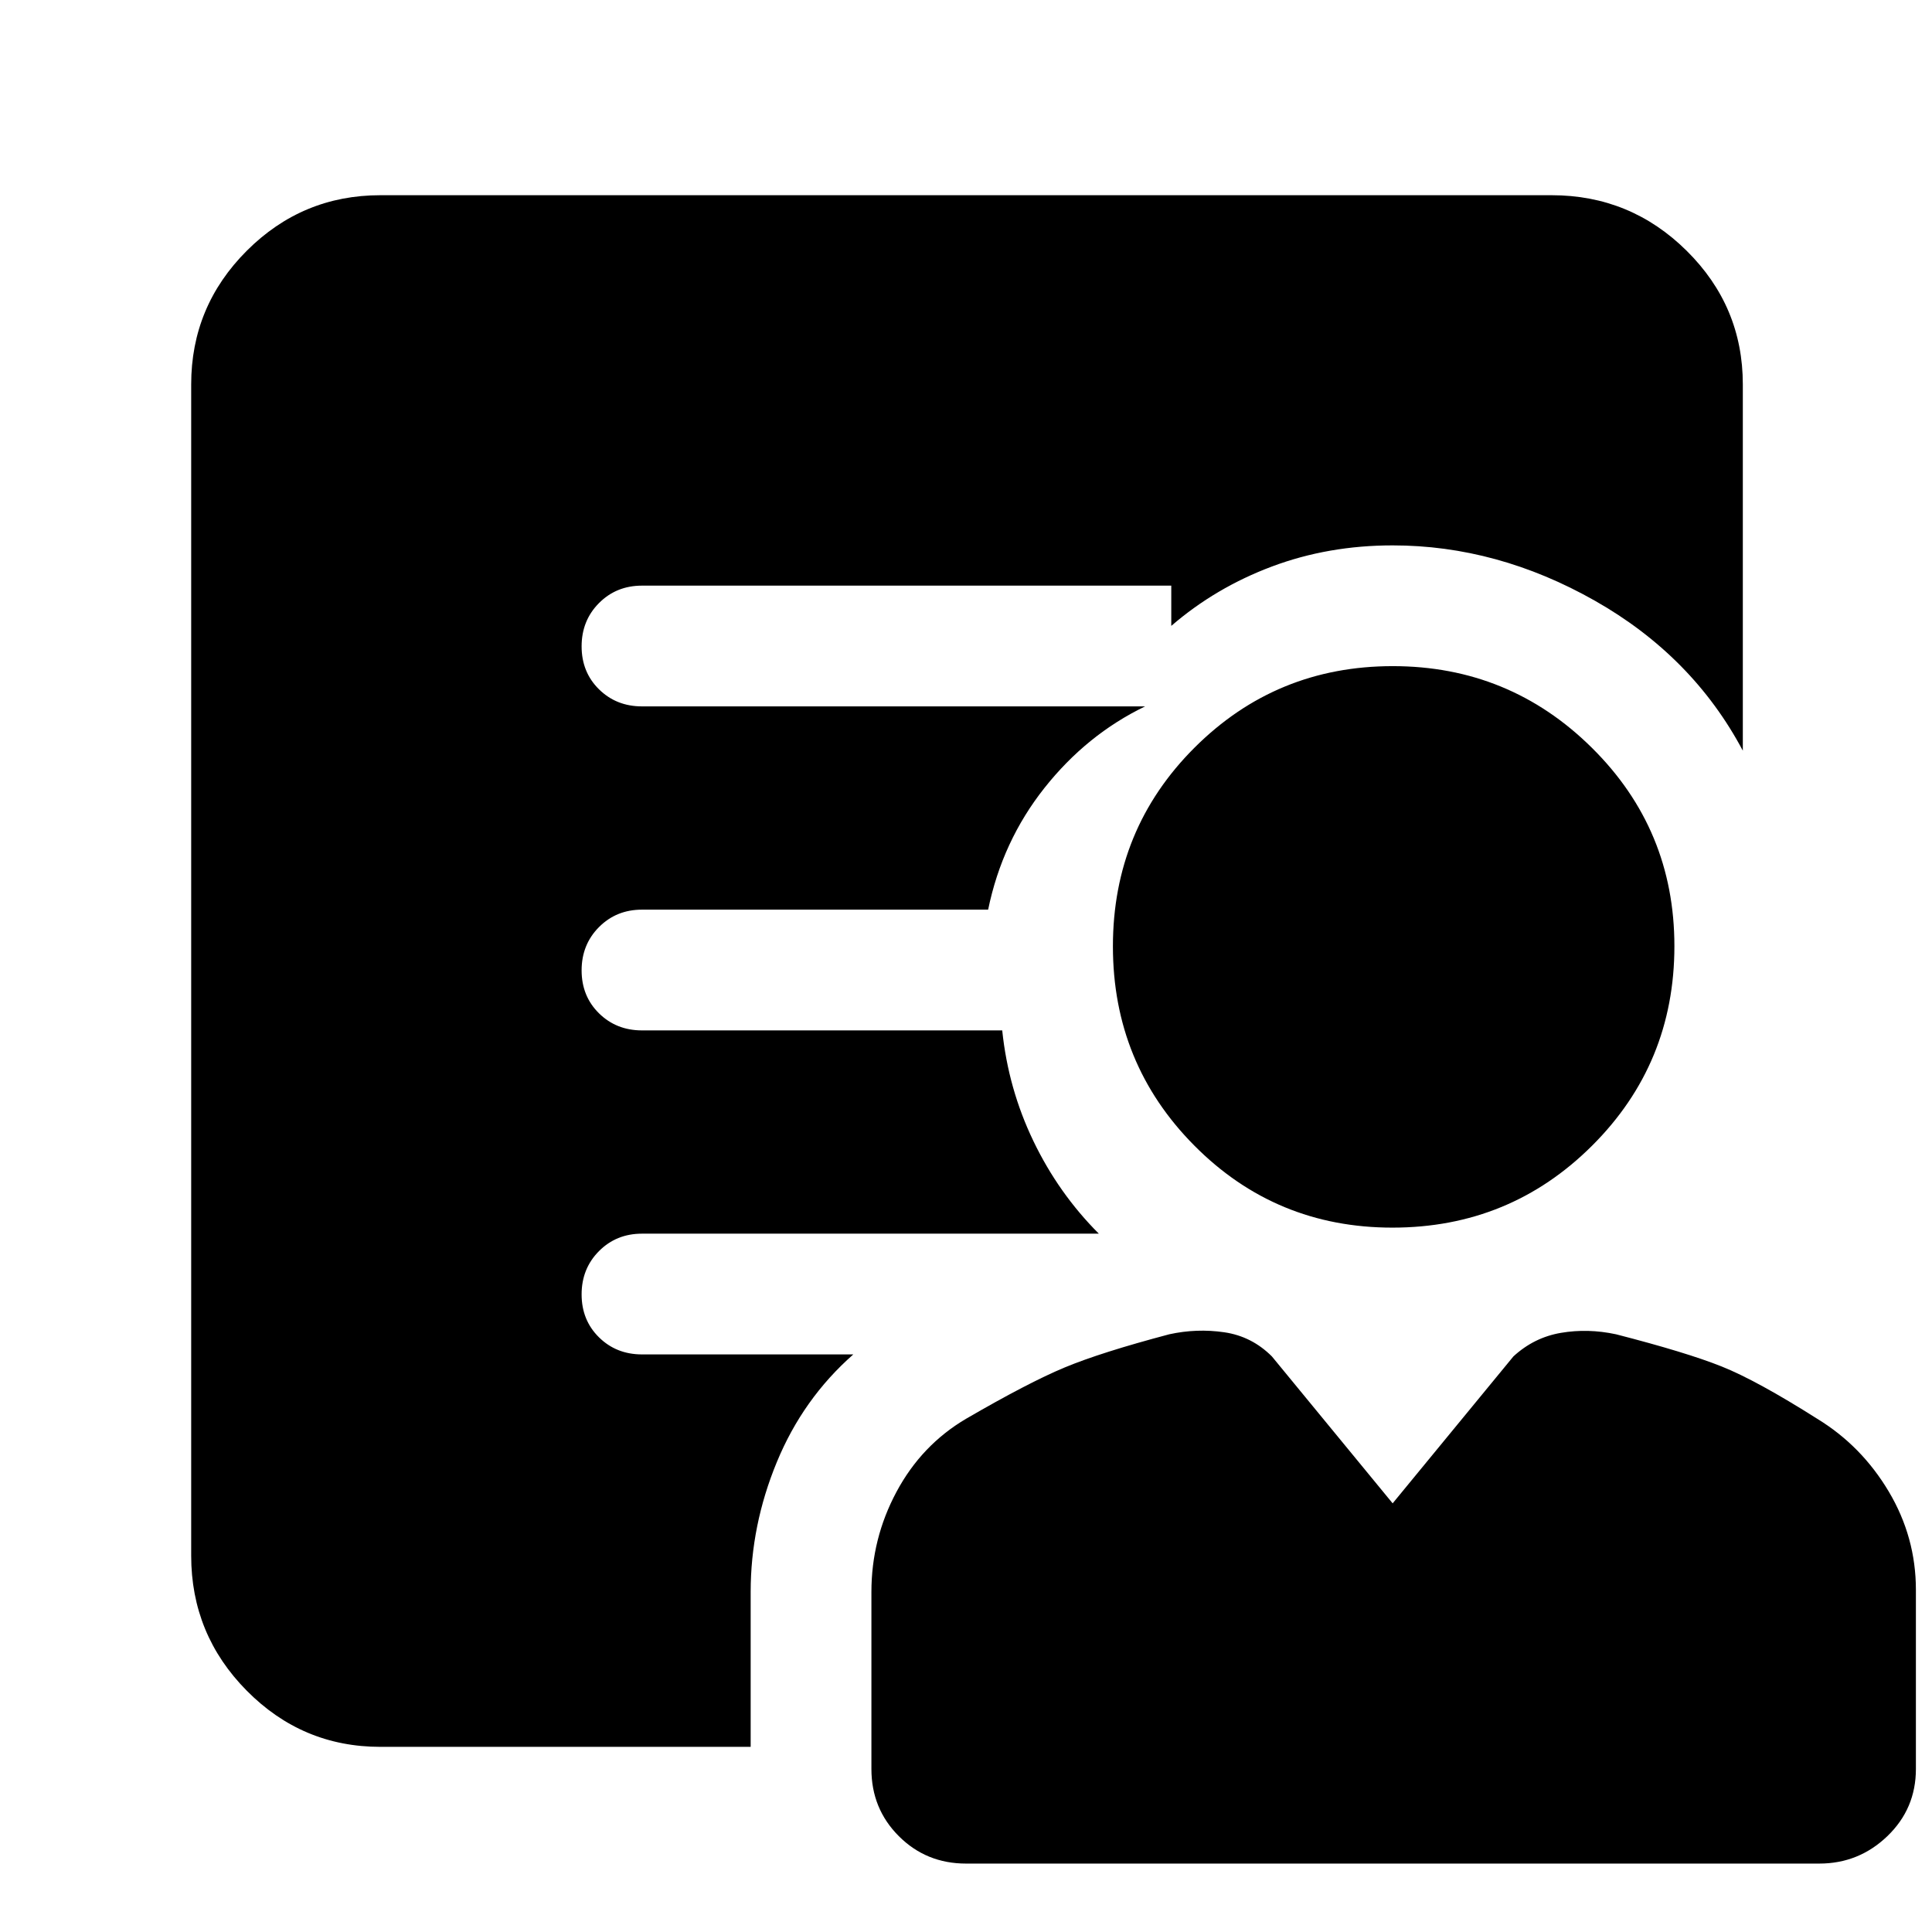 <svg xmlns="http://www.w3.org/2000/svg" width="48" height="48" viewBox="0 96 960 960"><path d="M691.882 706q-57.965 0-98.424-40.765-40.458-40.764-40.458-99Q553 508 593.559 467.5t98.5-40.5Q750 427 791 467.576t41 98.542q0 58.382-40.868 99.132Q750.265 706 691.882 706ZM373 887v77H189q-38.775 0-66.388-27.906Q95 908.188 95 869V287q0-38.775 27.612-66.387Q150.225 193 189 193h582q39.188 0 67.094 27.613Q866 248.225 866 287v182q-25-47-73.5-74.5T692 367q-32 0-60 10.5T582 407v-50q0 12.75 8.625 21.375T612 387H319q-12.75 0-21.375 8.675-8.625 8.676-8.625 21.5 0 12.825 8.625 21.325T319 447h250q-29 14-50 40.5T491 548H319q-12.75 0-21.375 8.675-8.625 8.676-8.625 21.5 0 12.825 8.625 21.325T319 608h179q3 29 15.5 55t32.5 46H319q-12.75 0-21.375 8.675-8.625 8.676-8.625 21.5 0 12.825 8.625 21.325T319 769h105q-25 22-38 53.5T373 887Zm107 135q-19.75 0-33.375-13.62Q433 994.75 433 975v-88q0-26.415 12.447-49.686Q457.895 814.043 480 801q31-18 49-25.5t52-16.5q13.667-3 27.333-1Q622 760 632 770l60 73 60-73q10.25-9.429 23.625-11.714Q789 756 803 759q35 9 52.5 16t47.5 26q22 13.438 35.5 36.124T952 886v89q0 19.75-14.188 33.38Q923.625 1022 904 1022H480Z"/></svg>